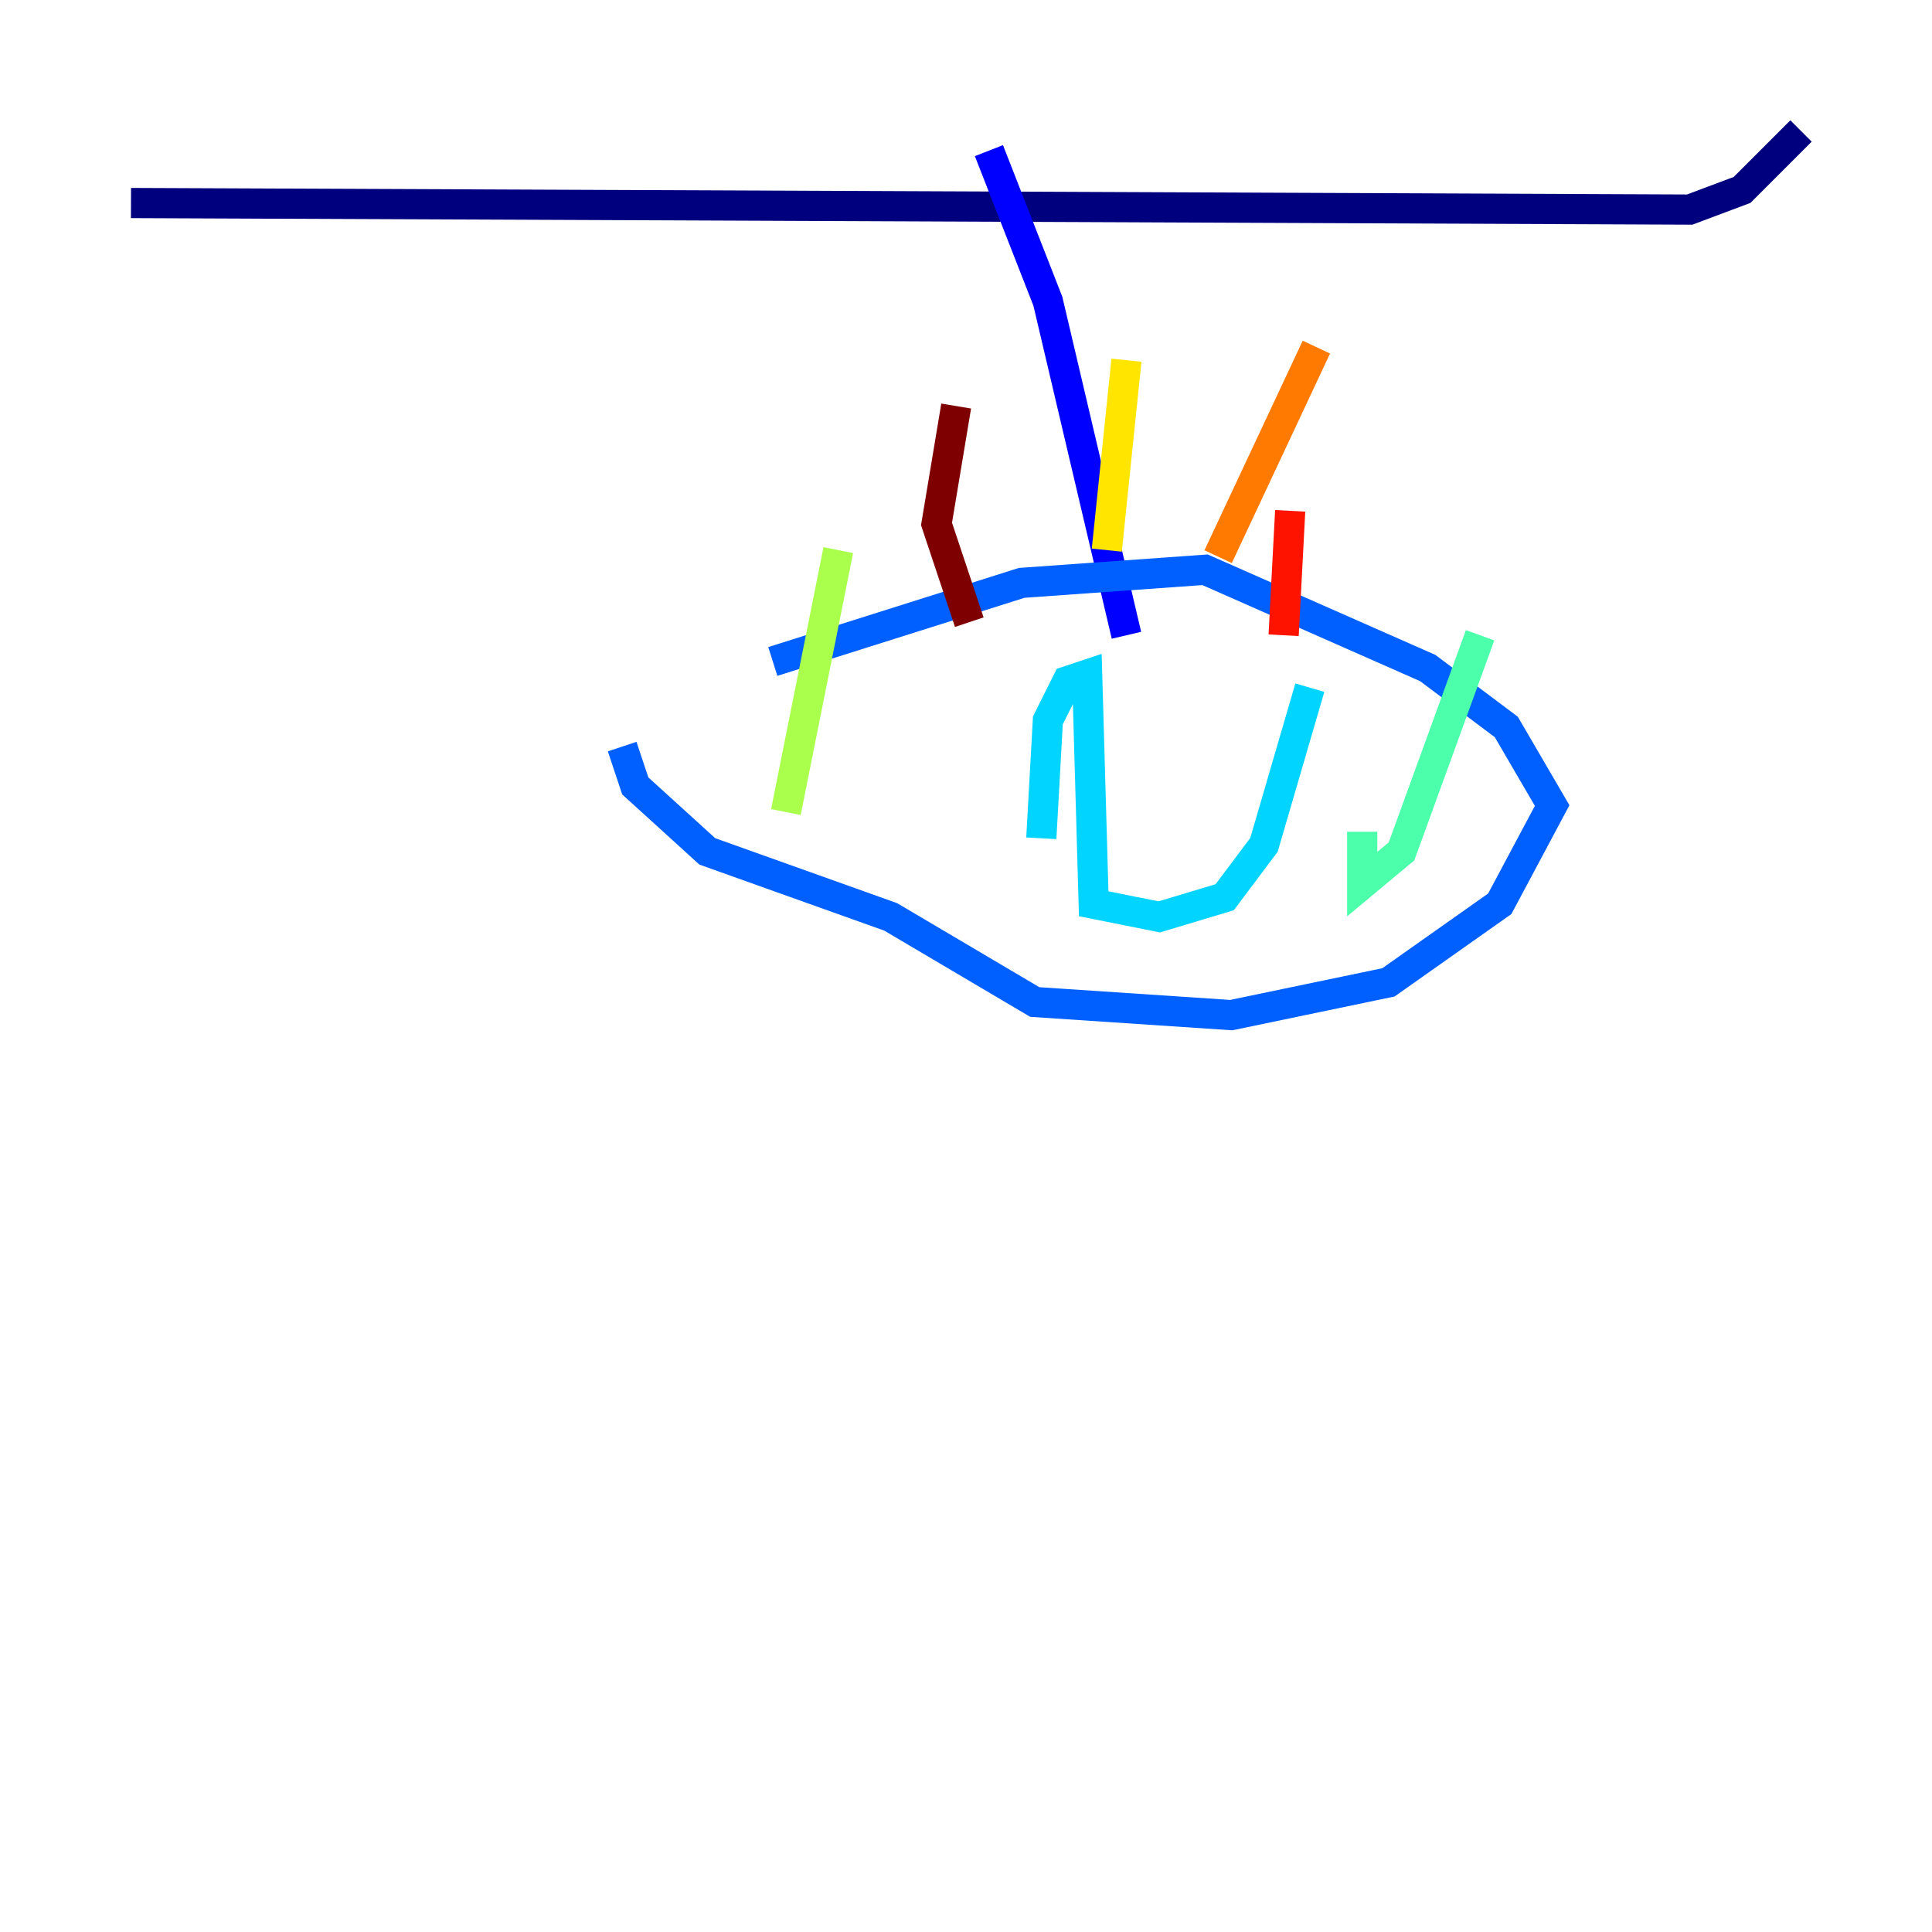 <?xml version="1.0" encoding="utf-8" ?>
<svg baseProfile="tiny" height="128" version="1.2" viewBox="0,0,128,128" width="128" xmlns="http://www.w3.org/2000/svg" xmlns:ev="http://www.w3.org/2001/xml-events" xmlns:xlink="http://www.w3.org/1999/xlink"><defs /><polyline fill="none" points="8.678,13.451 111.946,13.885 115.417,12.583 119.322,8.678" stroke="#00007f" stroke-width="2" /><polyline fill="none" points="65.519,9.98 69.424,19.959 74.63,42.088" stroke="#0000fe" stroke-width="2" /><polyline fill="none" points="51.2,43.824 67.688,38.617 79.837,37.749 94.59,44.258 99.797,48.163 102.834,53.37 99.363,59.878 91.986,65.085 81.573,67.254 68.556,66.386 59.01,60.746 46.861,56.407 42.088,52.068 41.22,49.464" stroke="#0060ff" stroke-width="2" /><polyline fill="none" points="68.99,55.539 69.424,47.729 70.725,45.125 72.027,44.691 72.461,59.878 76.8,60.746 81.139,59.444 83.742,55.973 86.78,45.559" stroke="#00d4ff" stroke-width="2" /><polyline fill="none" points="90.251,55.105 90.251,58.576 92.854,56.407 98.061,42.088" stroke="#4cffaa" stroke-width="2" /><polyline fill="none" points="52.068,53.803 55.539,36.447" stroke="#aaff4c" stroke-width="2" /><polyline fill="none" points="73.329,36.447 74.63,23.864" stroke="#ffe500" stroke-width="2" /><polyline fill="none" points="80.705,36.881 87.214,22.997" stroke="#ff7a00" stroke-width="2" /><polyline fill="none" points="85.044,42.088 85.478,33.844" stroke="#fe1200" stroke-width="2" /><polyline fill="none" points="64.217,41.22 62.047,34.712 63.349,26.902" stroke="#7f0000" stroke-width="2" /></svg>